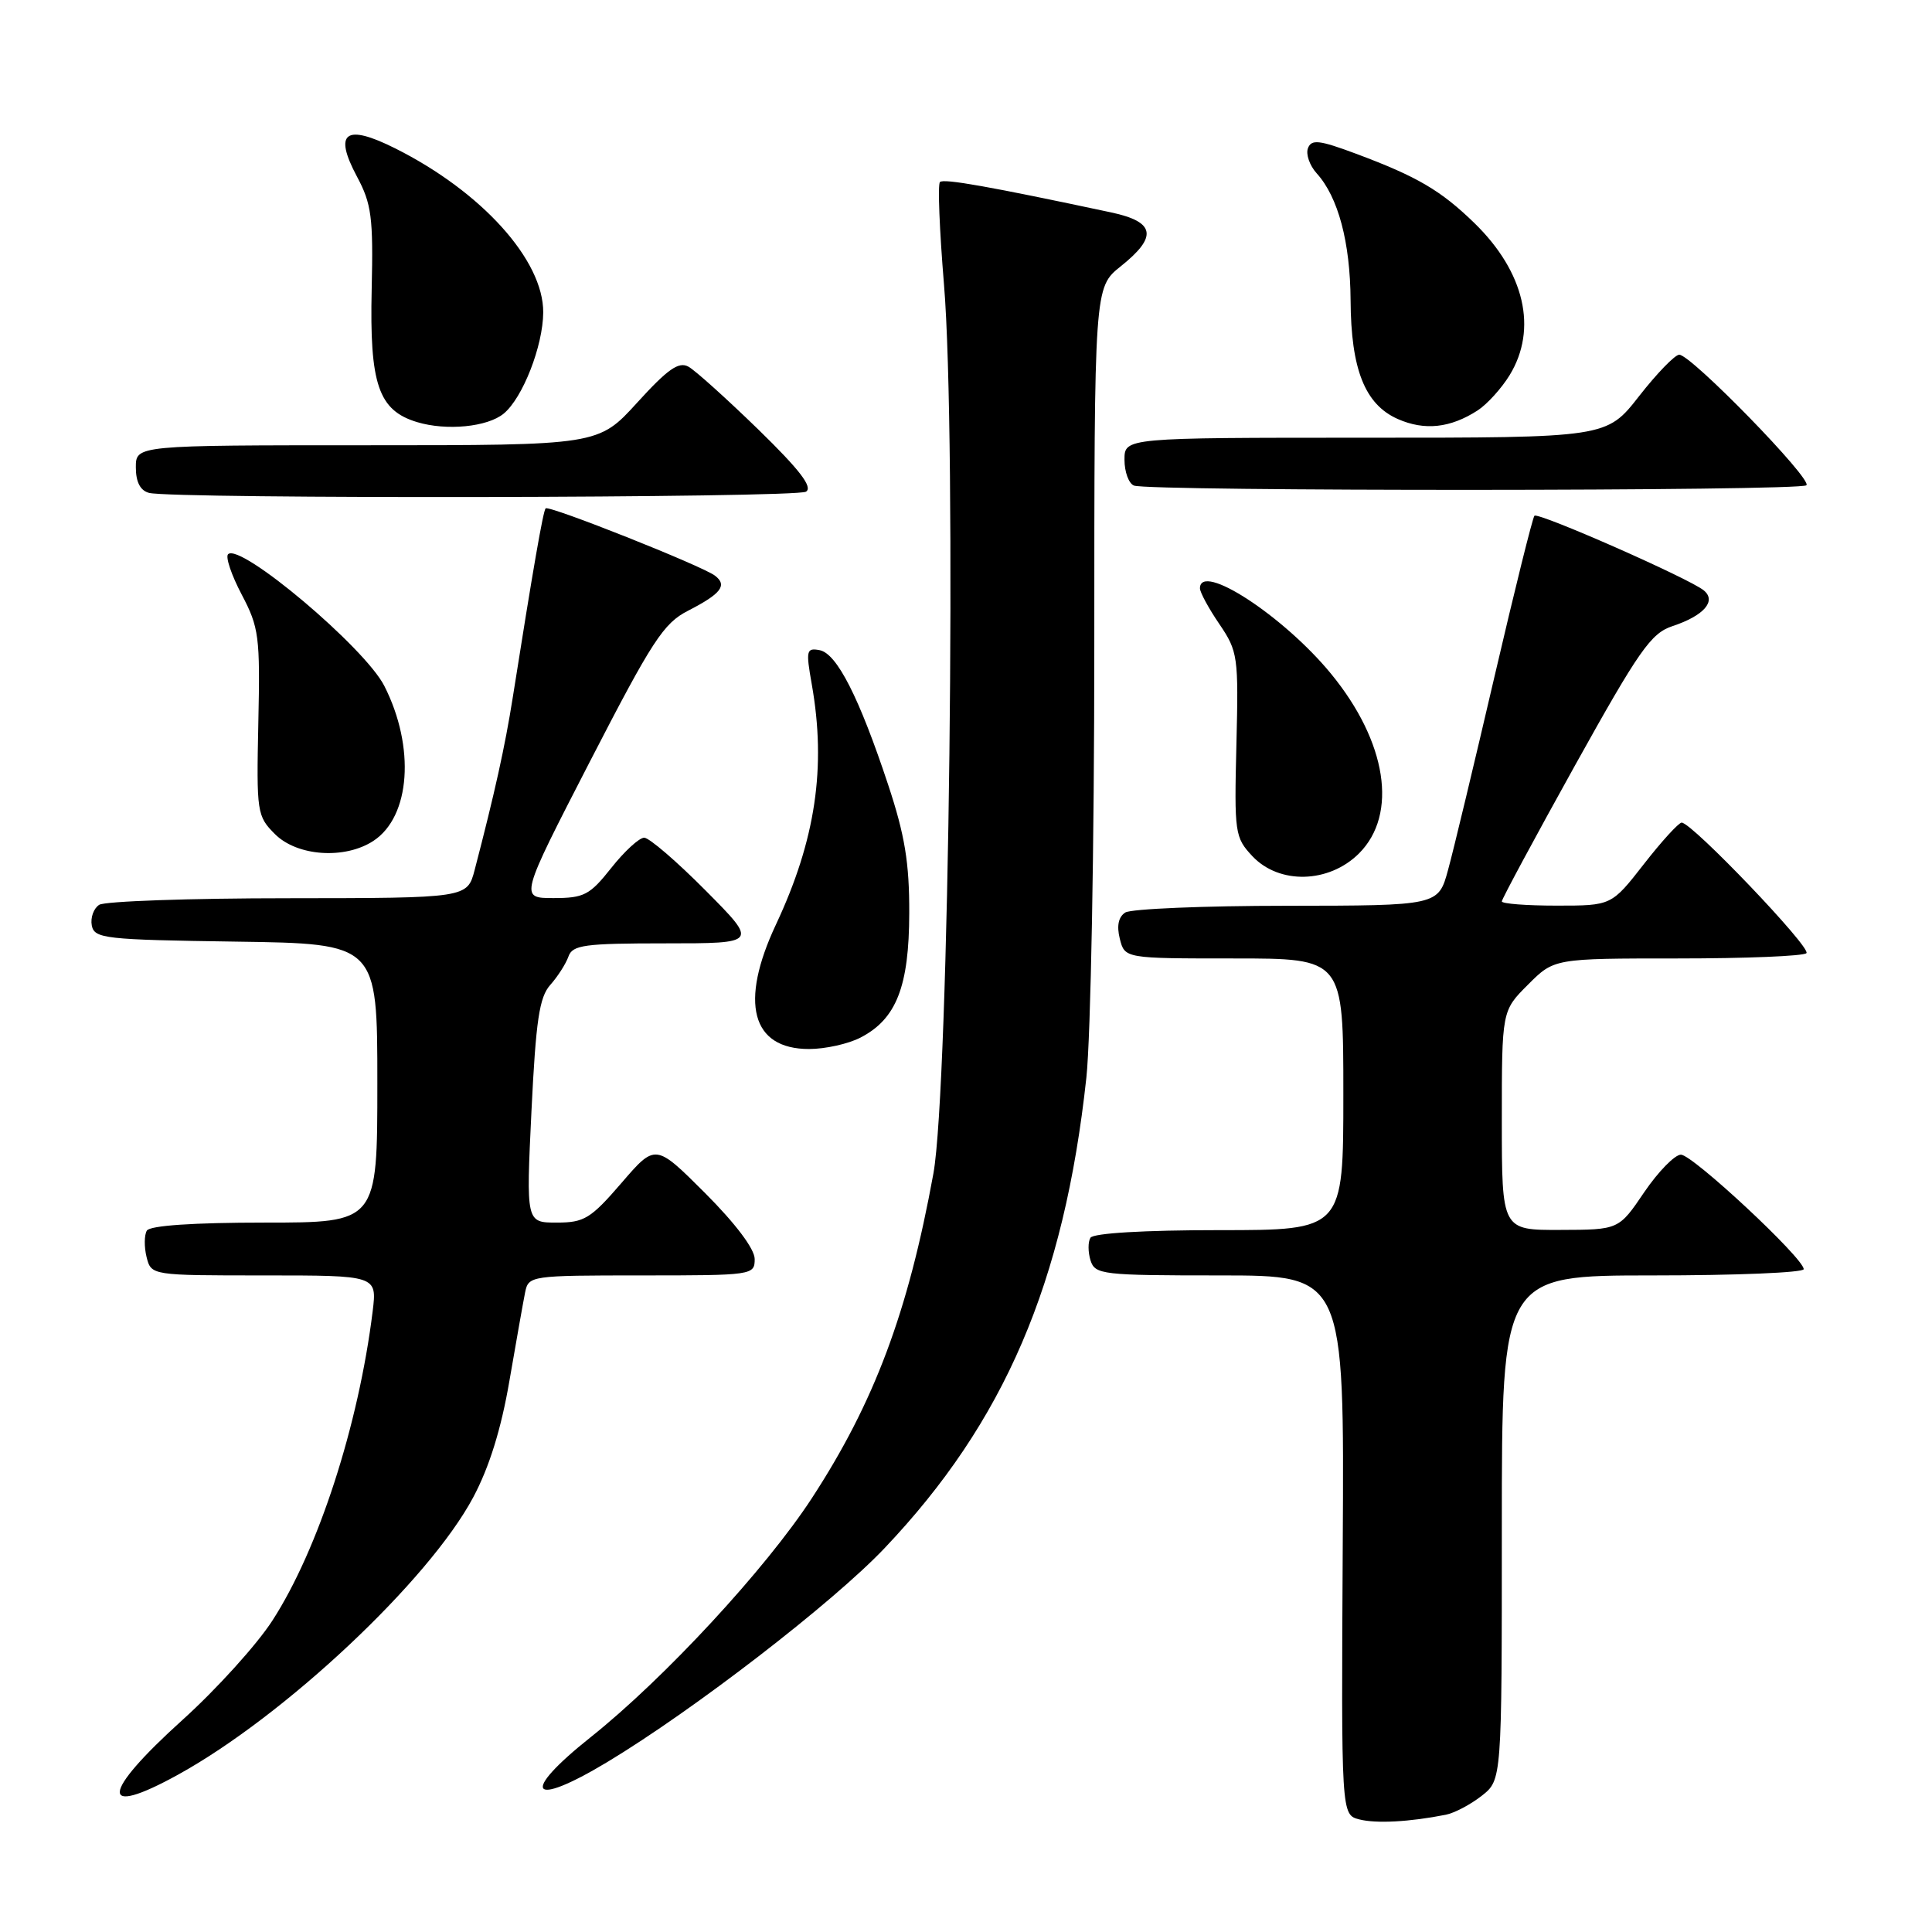<?xml version="1.0" encoding="UTF-8" standalone="no"?>
<!DOCTYPE svg PUBLIC "-//W3C//DTD SVG 1.1//EN" "http://www.w3.org/Graphics/SVG/1.1/DTD/svg11.dtd" >
<svg xmlns="http://www.w3.org/2000/svg" xmlns:xlink="http://www.w3.org/1999/xlink" version="1.1" viewBox="0 0 256 256">
 <g >
 <path fill="currentColor"
d=" M 191.59 240.46 C 192.74 240.23 194.87 239.10 196.34 237.95 C 199.00 235.85 199.00 235.85 199.00 202.43 C 199.00 169.00 199.00 169.00 219.00 169.00 C 230.00 169.00 239.00 168.63 239.00 168.17 C 239.00 166.72 224.28 153.00 222.73 153.00 C 221.92 153.00 219.73 155.24 217.87 157.97 C 214.50 162.95 214.50 162.95 206.75 162.97 C 199.00 163.00 199.00 163.00 199.00 148.47 C 199.00 133.93 199.00 133.93 202.47 130.47 C 205.93 127.00 205.93 127.00 222.30 127.00 C 231.30 127.00 238.98 126.69 239.36 126.30 C 240.06 125.61 224.19 109.00 222.83 109.00 C 222.44 109.00 220.18 111.47 217.82 114.50 C 213.53 120.00 213.53 120.00 206.26 120.00 C 202.27 120.00 199.00 119.75 199.00 119.44 C 199.00 119.13 203.36 111.03 208.68 101.45 C 217.19 86.15 218.76 83.91 221.60 82.97 C 225.77 81.59 227.48 79.64 225.76 78.23 C 223.84 76.65 203.83 67.84 203.32 68.34 C 203.08 68.59 200.70 78.17 198.03 89.64 C 195.36 101.11 192.60 112.64 191.88 115.25 C 190.59 120.00 190.59 120.00 170.54 120.02 C 159.52 120.02 149.88 120.43 149.11 120.91 C 148.20 121.49 147.95 122.67 148.38 124.39 C 149.04 127.00 149.04 127.00 163.52 127.00 C 178.00 127.00 178.00 127.00 178.00 145.00 C 178.00 163.00 178.00 163.00 161.56 163.00 C 151.58 163.00 144.87 163.40 144.49 164.01 C 144.15 164.56 144.16 165.91 144.50 167.01 C 145.10 168.89 146.04 169.00 161.63 169.00 C 178.13 169.00 178.13 169.00 177.92 204.73 C 177.72 240.46 177.72 240.46 180.11 241.08 C 182.35 241.65 186.75 241.42 191.59 240.46 Z  M 23.60 235.15 C 37.73 227.36 56.84 209.40 62.70 198.41 C 64.84 194.40 66.41 189.34 67.50 182.97 C 68.40 177.76 69.33 172.49 69.58 171.25 C 70.03 169.04 70.28 169.00 85.02 169.00 C 99.72 169.00 100.00 168.96 100.00 166.83 C 100.00 165.50 97.48 162.15 93.43 158.09 C 86.85 151.52 86.85 151.52 82.34 156.76 C 78.27 161.48 77.41 162.00 73.77 162.00 C 69.71 162.00 69.71 162.00 70.42 147.25 C 71.01 135.19 71.46 132.13 72.92 130.50 C 73.90 129.40 74.98 127.71 75.32 126.75 C 75.86 125.21 77.42 125.00 88.19 125.00 C 100.45 125.00 100.45 125.00 93.50 118.00 C 89.68 114.15 86.02 111.00 85.36 111.00 C 84.70 111.00 82.74 112.80 81.00 115.00 C 78.15 118.60 77.39 119.00 73.34 119.00 C 68.85 119.00 68.85 119.00 78.17 100.90 C 86.43 84.88 87.92 82.58 91.18 80.92 C 95.56 78.67 96.41 77.56 94.74 76.28 C 93.06 74.99 72.75 66.92 72.30 67.36 C 71.97 67.69 70.63 75.40 67.93 92.50 C 66.92 98.89 65.55 105.09 62.90 115.25 C 61.92 119.00 61.92 119.00 38.21 119.02 C 25.17 119.02 13.89 119.42 13.15 119.89 C 12.41 120.36 11.97 121.59 12.16 122.62 C 12.50 124.37 13.84 124.52 31.26 124.77 C 50.00 125.04 50.00 125.04 50.00 143.52 C 50.00 162.00 50.00 162.00 35.06 162.00 C 25.64 162.00 19.88 162.39 19.46 163.06 C 19.11 163.64 19.09 165.21 19.42 166.56 C 20.04 169.00 20.04 169.00 35.00 169.00 C 49.96 169.00 49.96 169.00 49.38 173.75 C 47.51 188.87 42.18 205.32 36.09 214.74 C 34.04 217.92 28.68 223.84 24.18 227.90 C 13.34 237.69 13.07 240.96 23.60 235.15 Z  M 80.47 233.48 C 91.90 226.60 110.31 212.40 117.18 205.17 C 133.09 188.43 141.00 170.01 143.95 142.79 C 144.53 137.38 145.00 112.03 145.00 85.58 C 145.00 38.09 145.00 38.09 148.50 35.29 C 153.43 31.36 153.09 29.40 147.25 28.15 C 131.16 24.72 125.03 23.63 124.55 24.12 C 124.24 24.42 124.49 30.51 125.08 37.65 C 126.79 58.05 125.76 144.03 123.68 155.50 C 120.34 173.84 115.86 185.81 107.58 198.51 C 101.46 207.90 88.01 222.43 78.25 230.20 C 68.85 237.68 70.20 239.66 80.47 233.48 Z  M 114.03 137.48 C 118.77 135.03 120.46 130.72 120.48 121.00 C 120.50 114.33 119.90 110.67 117.69 104.00 C 113.85 92.41 110.88 86.57 108.60 86.15 C 106.85 85.82 106.77 86.19 107.56 90.65 C 109.51 101.66 108.07 111.31 102.82 122.50 C 97.95 132.87 99.58 139.00 107.20 139.00 C 109.35 139.00 112.42 138.32 114.03 137.48 Z  M 180.08 113.08 C 185.26 107.89 183.77 98.30 176.37 89.28 C 170.11 81.64 159.00 74.39 159.00 77.96 C 159.00 78.48 160.15 80.61 161.57 82.69 C 164.03 86.32 164.12 86.98 163.83 98.67 C 163.54 110.39 163.63 110.97 165.94 113.44 C 169.50 117.23 176.09 117.06 180.08 113.08 Z  M 49.48 111.42 C 54.39 108.20 55.04 99.00 50.93 90.90 C 48.36 85.81 31.80 71.86 30.22 73.44 C 29.86 73.81 30.67 76.21 32.03 78.79 C 34.32 83.14 34.48 84.35 34.23 95.77 C 33.98 107.67 34.05 108.14 36.44 110.53 C 39.38 113.47 45.70 113.90 49.48 111.42 Z  M 106.80 65.15 C 107.73 64.55 105.98 62.27 100.48 56.91 C 96.29 52.84 92.13 49.09 91.23 48.59 C 89.94 47.87 88.48 48.90 84.44 53.34 C 79.29 59.00 79.29 59.00 48.65 59.00 C 18.00 59.00 18.00 59.00 18.00 61.93 C 18.00 63.87 18.59 65.01 19.75 65.31 C 22.93 66.14 105.47 65.99 106.80 65.15 Z  M 239.36 64.30 C 240.16 63.50 224.08 47.00 222.51 47.00 C 221.94 47.00 219.54 49.48 217.18 52.50 C 212.88 58.00 212.88 58.00 180.94 58.00 C 149.00 58.00 149.00 58.00 149.00 60.92 C 149.00 62.52 149.56 64.06 150.25 64.34 C 152.20 65.12 238.58 65.09 239.36 64.30 Z  M 66.75 54.80 C 69.27 52.71 71.95 45.84 71.98 41.40 C 72.02 34.48 63.85 25.42 52.39 19.67 C 45.77 16.35 44.16 17.52 47.30 23.40 C 49.23 27.00 49.47 28.81 49.25 38.31 C 48.96 50.92 50.14 54.38 55.26 55.93 C 59.17 57.11 64.60 56.58 66.75 54.80 Z  M 195.80 54.38 C 197.06 53.56 198.97 51.45 200.04 49.70 C 203.77 43.58 202.02 36.04 195.37 29.56 C 190.91 25.23 187.80 23.40 179.68 20.37 C 174.80 18.55 173.77 18.43 173.31 19.64 C 173.01 20.43 173.53 21.93 174.47 22.97 C 177.32 26.11 178.91 32.09 178.96 39.78 C 179.01 48.95 180.86 53.59 185.21 55.52 C 188.77 57.09 192.18 56.72 195.80 54.38 Z "/>
</g>
</svg>